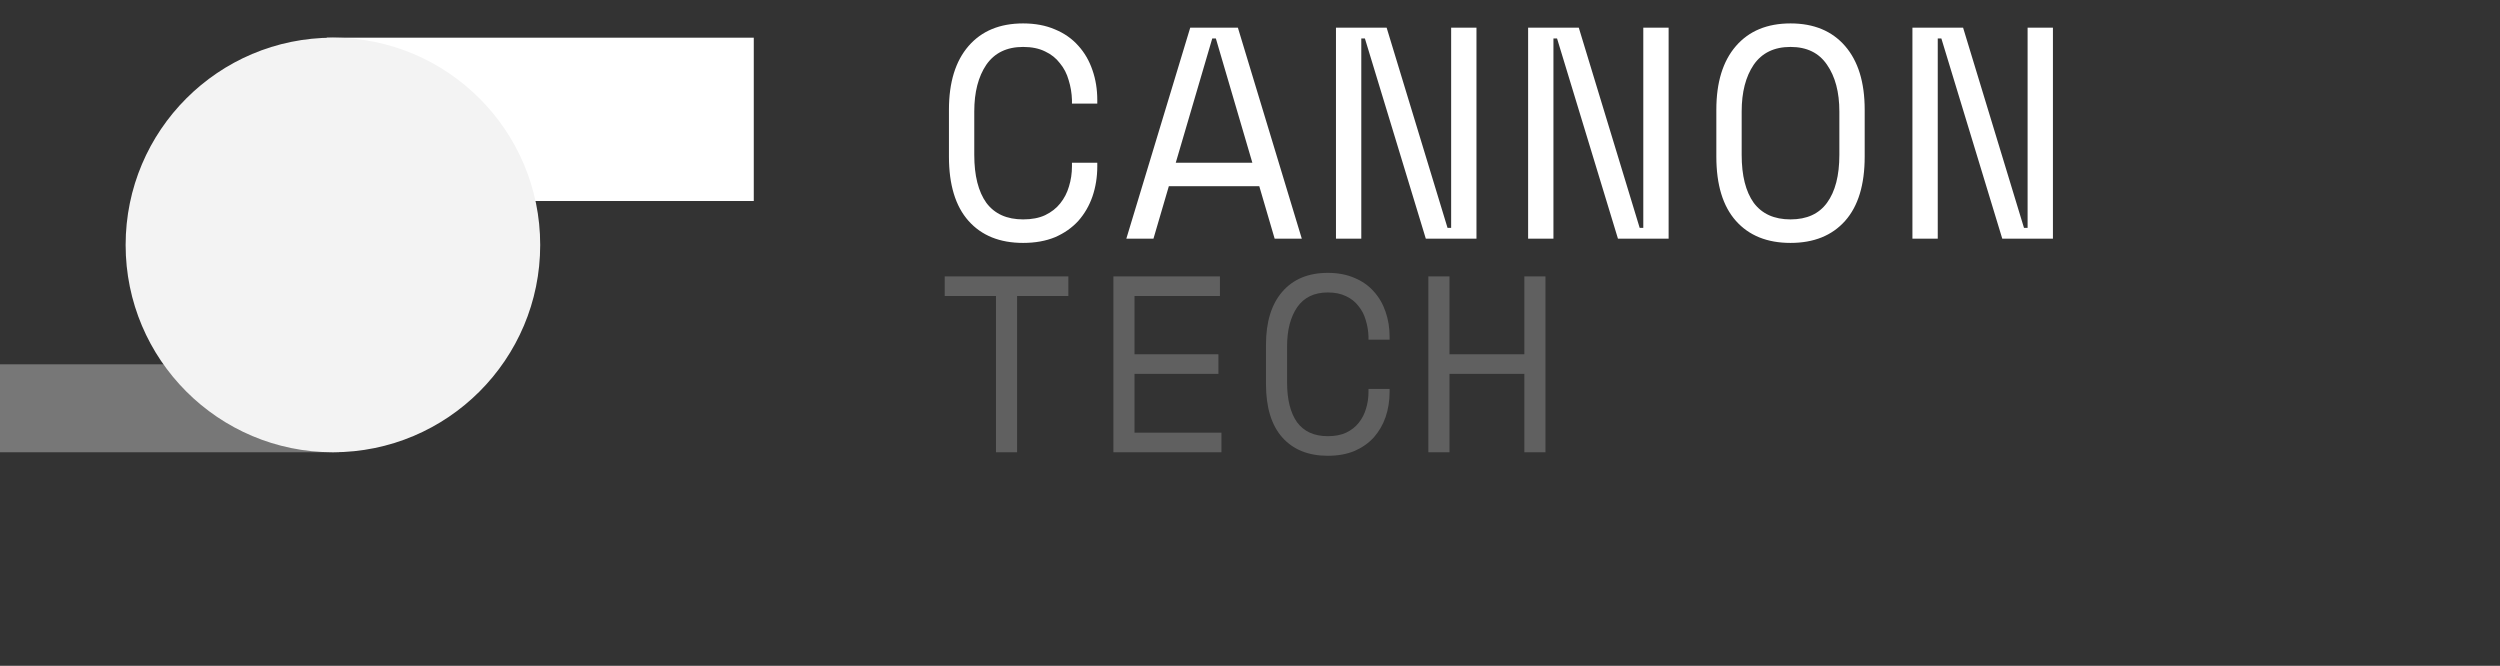 <svg width="199" height="53" viewBox="0 0 199 53" fill="none" xmlns="http://www.w3.org/2000/svg">
<rect x="0" y="0" width="199" height="53" fill="#333333" stroke="none"/>
<path d="M81.44 17.464C82.128 17.464 82.712 17.352 83.192 17.128C83.688 16.888 84.088 16.576 84.392 16.192C84.712 15.792 84.944 15.344 85.088 14.848C85.248 14.336 85.328 13.8 85.328 13.24V12.952H87.344V13.24C87.344 14.088 87.216 14.888 86.96 15.64C86.704 16.376 86.328 17.024 85.832 17.584C85.336 18.128 84.72 18.56 83.984 18.88C83.248 19.184 82.4 19.336 81.44 19.336C79.584 19.336 78.136 18.752 77.096 17.584C76.056 16.416 75.536 14.712 75.536 12.472V8.728C75.536 6.552 76.056 4.864 77.096 3.664C78.136 2.464 79.584 1.864 81.44 1.864C82.4 1.864 83.248 2.024 83.984 2.344C84.72 2.648 85.336 3.08 85.832 3.64C86.328 4.184 86.704 4.832 86.96 5.584C87.216 6.32 87.344 7.112 87.344 7.96V8.248H85.328V7.96C85.312 7.416 85.224 6.888 85.064 6.376C84.92 5.864 84.688 5.416 84.368 5.032C84.064 4.632 83.672 4.32 83.192 4.096C82.712 3.856 82.128 3.736 81.44 3.736C80.144 3.736 79.168 4.208 78.512 5.152C77.872 6.096 77.552 7.336 77.552 8.872V12.328C77.552 13.976 77.872 15.248 78.512 16.144C79.168 17.024 80.144 17.464 81.44 17.464ZM100.239 14.824H93.039L91.815 19H89.655L94.743 2.2H98.535L103.623 19H101.463L100.239 14.824ZM96.495 3.064L93.591 12.952H99.687L96.783 3.064H96.495ZM115.223 18.136H115.511V2.2H117.527V19H113.495L108.647 3.064H108.359V19H106.343V2.2H110.375L115.223 18.136ZM130.518 18.136H130.806V2.2H132.822V19H128.79L123.942 3.064H123.654V19H121.638V2.2H125.67L130.518 18.136ZM136.621 8.728C136.621 6.552 137.141 4.864 138.181 3.664C139.221 2.464 140.669 1.864 142.525 1.864C144.381 1.864 145.829 2.464 146.869 3.664C147.909 4.864 148.429 6.552 148.429 8.728V12.472C148.429 14.712 147.909 16.416 146.869 17.584C145.829 18.752 144.381 19.336 142.525 19.336C140.669 19.336 139.221 18.752 138.181 17.584C137.141 16.416 136.621 14.712 136.621 12.472V8.728ZM142.525 17.464C143.821 17.464 144.789 17.024 145.429 16.144C146.085 15.248 146.413 13.976 146.413 12.328V8.872C146.413 7.336 146.085 6.096 145.429 5.152C144.789 4.208 143.821 3.736 142.525 3.736C141.229 3.736 140.253 4.208 139.597 5.152C138.957 6.096 138.637 7.336 138.637 8.872V12.328C138.637 13.976 138.957 15.248 139.597 16.144C140.253 17.024 141.229 17.464 142.525 17.464ZM161.109 18.136H161.397V2.2H163.413V19H159.381L154.533 3.064H154.245V19H152.229V2.2H156.261L161.109 18.136Z" fill="white"/>
<path d="M75.2 22H85.04V23.56H80.96V36H79.28V23.56H75.2V22ZM88.626 22H97.106V23.56H90.306V28.2H96.986V29.76H90.306V34.44H97.226V36H88.626V22ZM105.692 34.72C106.266 34.72 106.752 34.627 107.152 34.44C107.566 34.24 107.899 33.98 108.152 33.66C108.419 33.327 108.612 32.953 108.732 32.54C108.866 32.113 108.932 31.667 108.932 31.2V30.96H110.612V31.2C110.612 31.907 110.506 32.573 110.292 33.2C110.079 33.813 109.766 34.353 109.352 34.82C108.939 35.273 108.426 35.633 107.812 35.9C107.199 36.153 106.492 36.28 105.692 36.28C104.146 36.28 102.939 35.793 102.072 34.82C101.206 33.847 100.772 32.427 100.772 30.56V27.44C100.772 25.627 101.206 24.22 102.072 23.22C102.939 22.22 104.146 21.72 105.692 21.72C106.492 21.72 107.199 21.853 107.812 22.12C108.426 22.373 108.939 22.733 109.352 23.2C109.766 23.653 110.079 24.193 110.292 24.82C110.506 25.433 110.612 26.093 110.612 26.8V27.04H108.932V26.8C108.919 26.347 108.846 25.907 108.712 25.48C108.592 25.053 108.399 24.68 108.132 24.36C107.879 24.027 107.552 23.767 107.152 23.58C106.752 23.38 106.266 23.28 105.692 23.28C104.612 23.28 103.799 23.673 103.252 24.46C102.719 25.247 102.452 26.28 102.452 27.56V30.44C102.452 31.813 102.719 32.873 103.252 33.62C103.799 34.353 104.612 34.72 105.692 34.72ZM113.698 22H115.378V28.2H121.338V22H123.018V36H121.338V29.76H115.378V36H113.698V22Z" fill="#606060"/>
<rect x="26" y="3" width="34" height="13" fill="white"/>
<rect y="29" width="27" height="7" fill="#BDBDBD" fill-opacity="0.5"/>
<circle cx="26.5" cy="19.5" r="16.5" fill="#F3F3F3"/>
</svg>
